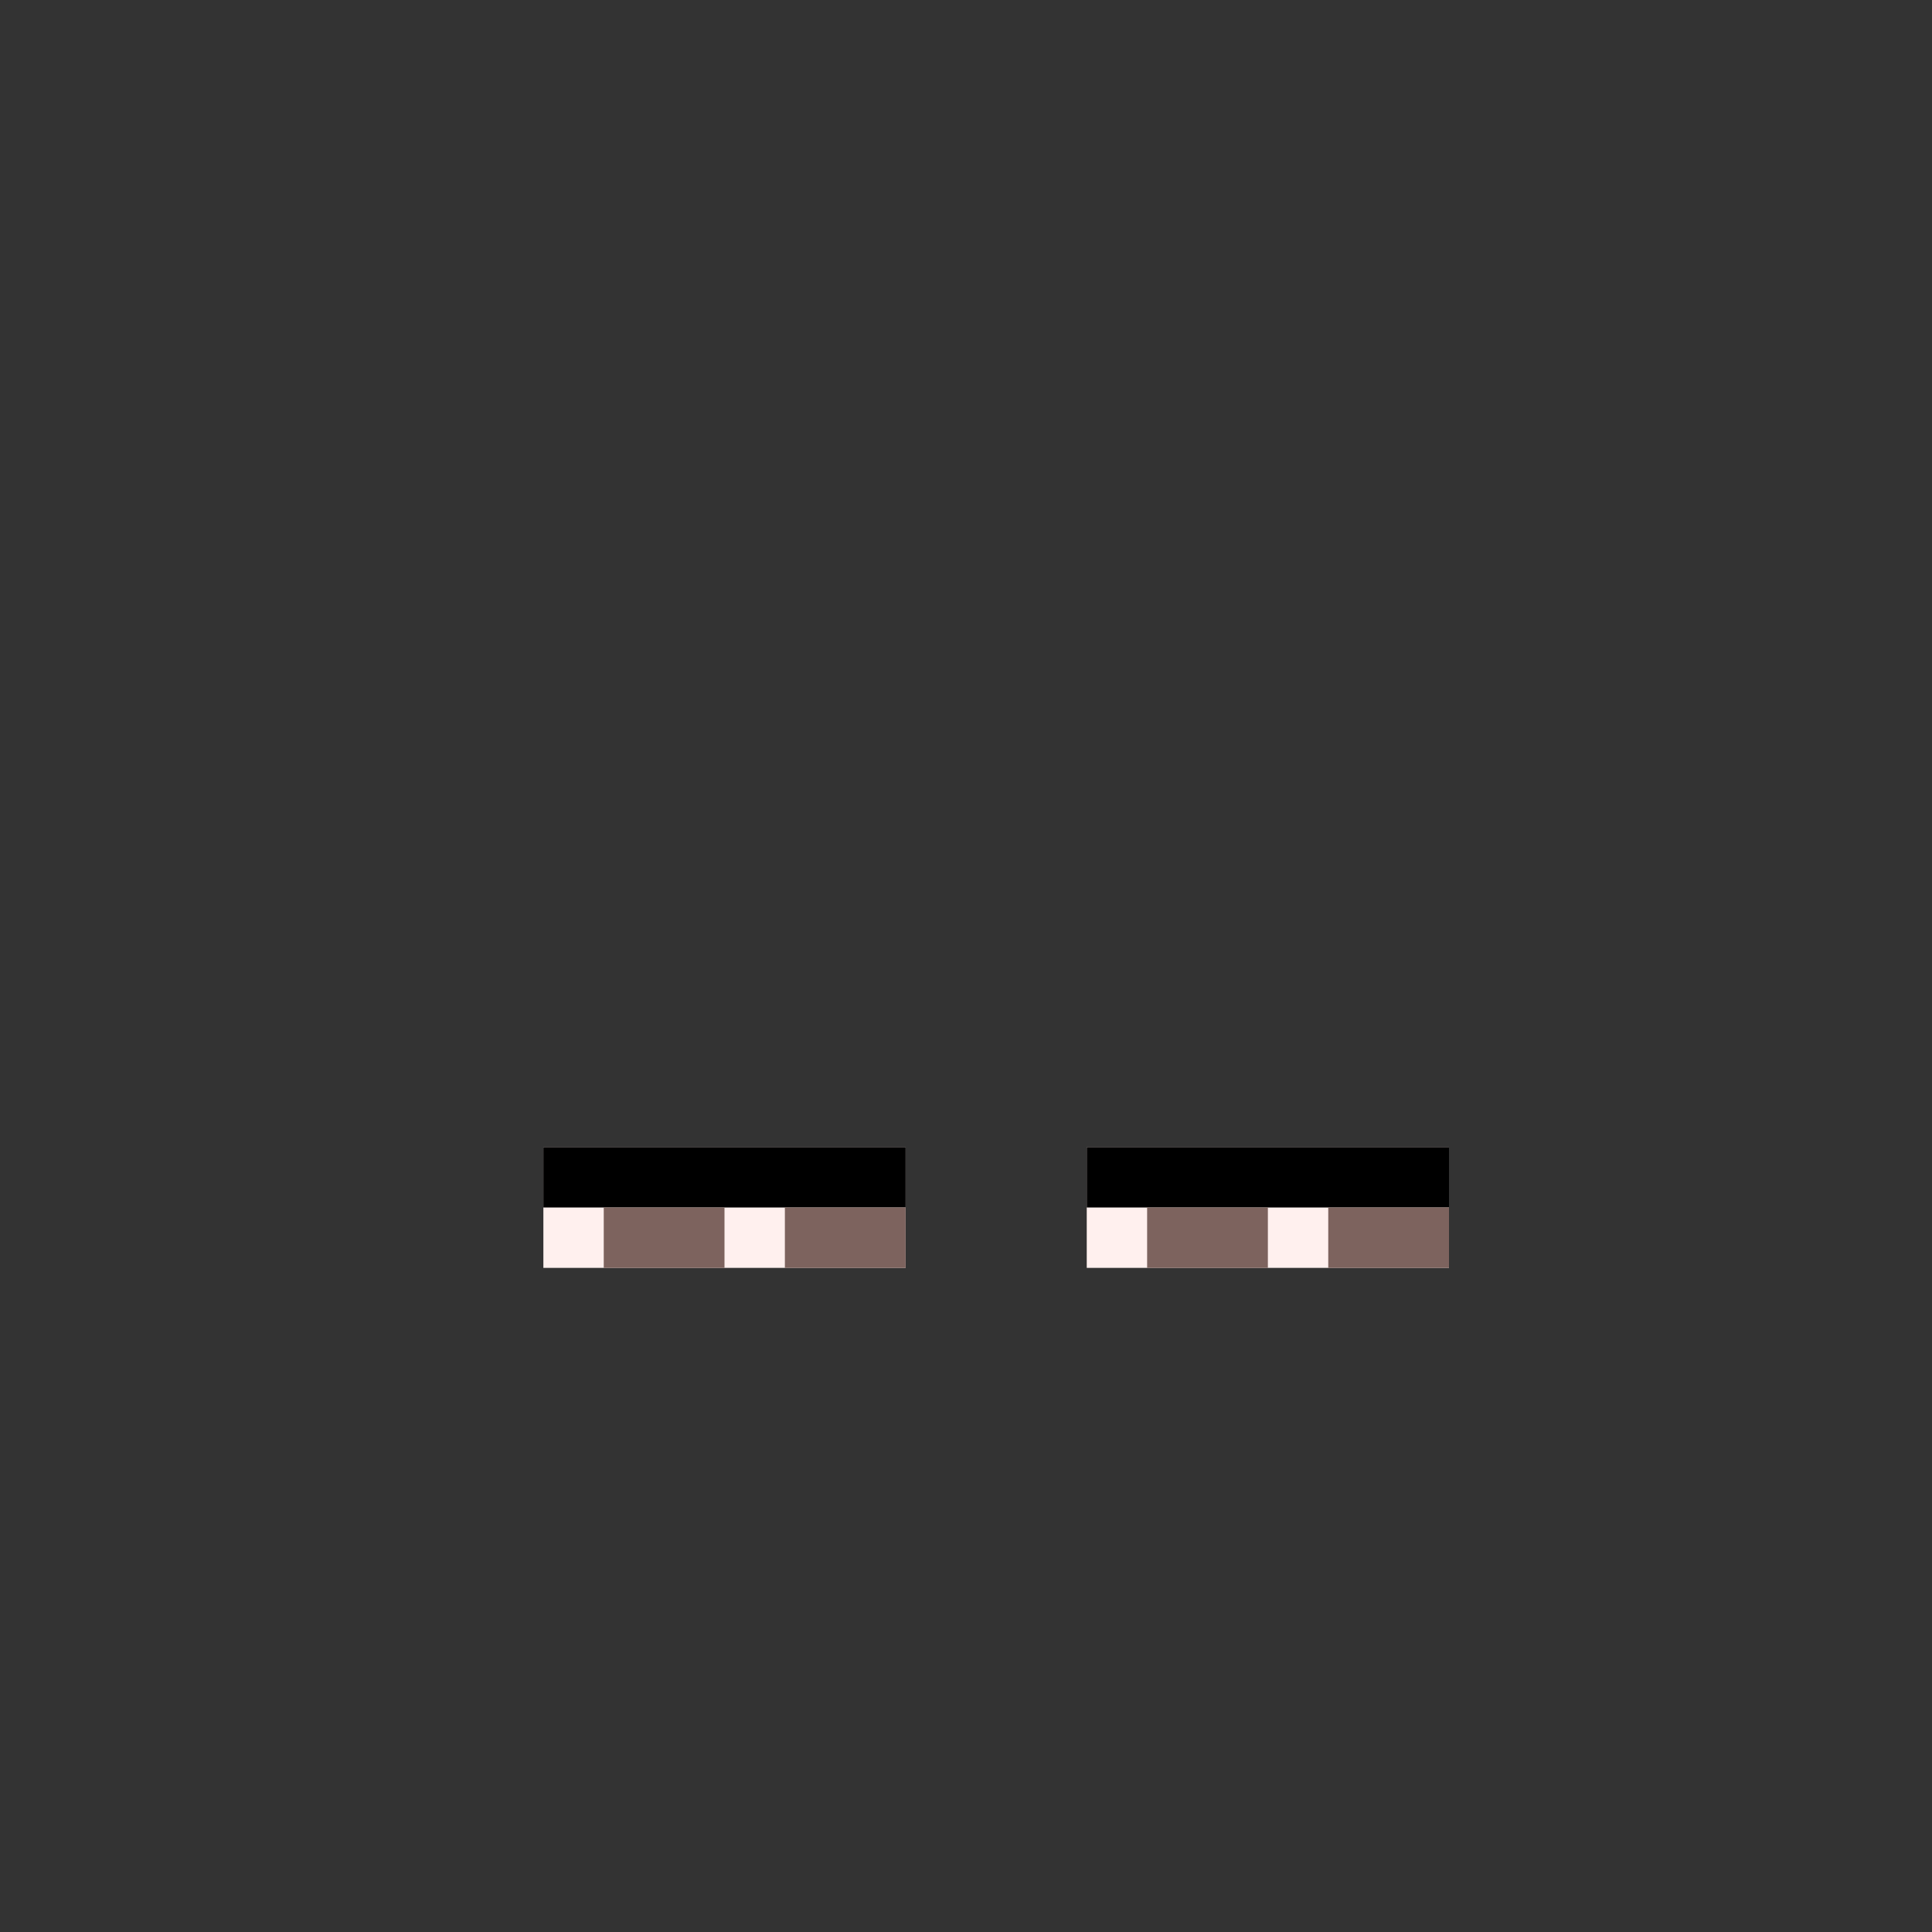 <svg width="320" height="320" viewBox="0 0 320 320" fill="none" xmlns="http://www.w3.org/2000/svg">
<rect x="0" y="0" width="320" height="320" fill="#333333" stroke="none"/>
<rect x="90" y="190" width="60" height="20" fill="#FFF0EE"/>
<rect x="180" y="190" width="60" height="20" fill="#FFF0EE"/>
<rect x="90" y="190" width="60" height="10" fill="black"/>
<rect x="180" y="190" width="60" height="10" fill="black"/>
<path fill-rule="evenodd" clip-rule="evenodd" d="M100 200V210H110H120V200H110H100ZM130 200V210H150V200H140H130ZM190 200V210H200H210V200H200H190ZM220 200V210H240V200H230H220Z" fill="#7D635E"/>
</svg>
